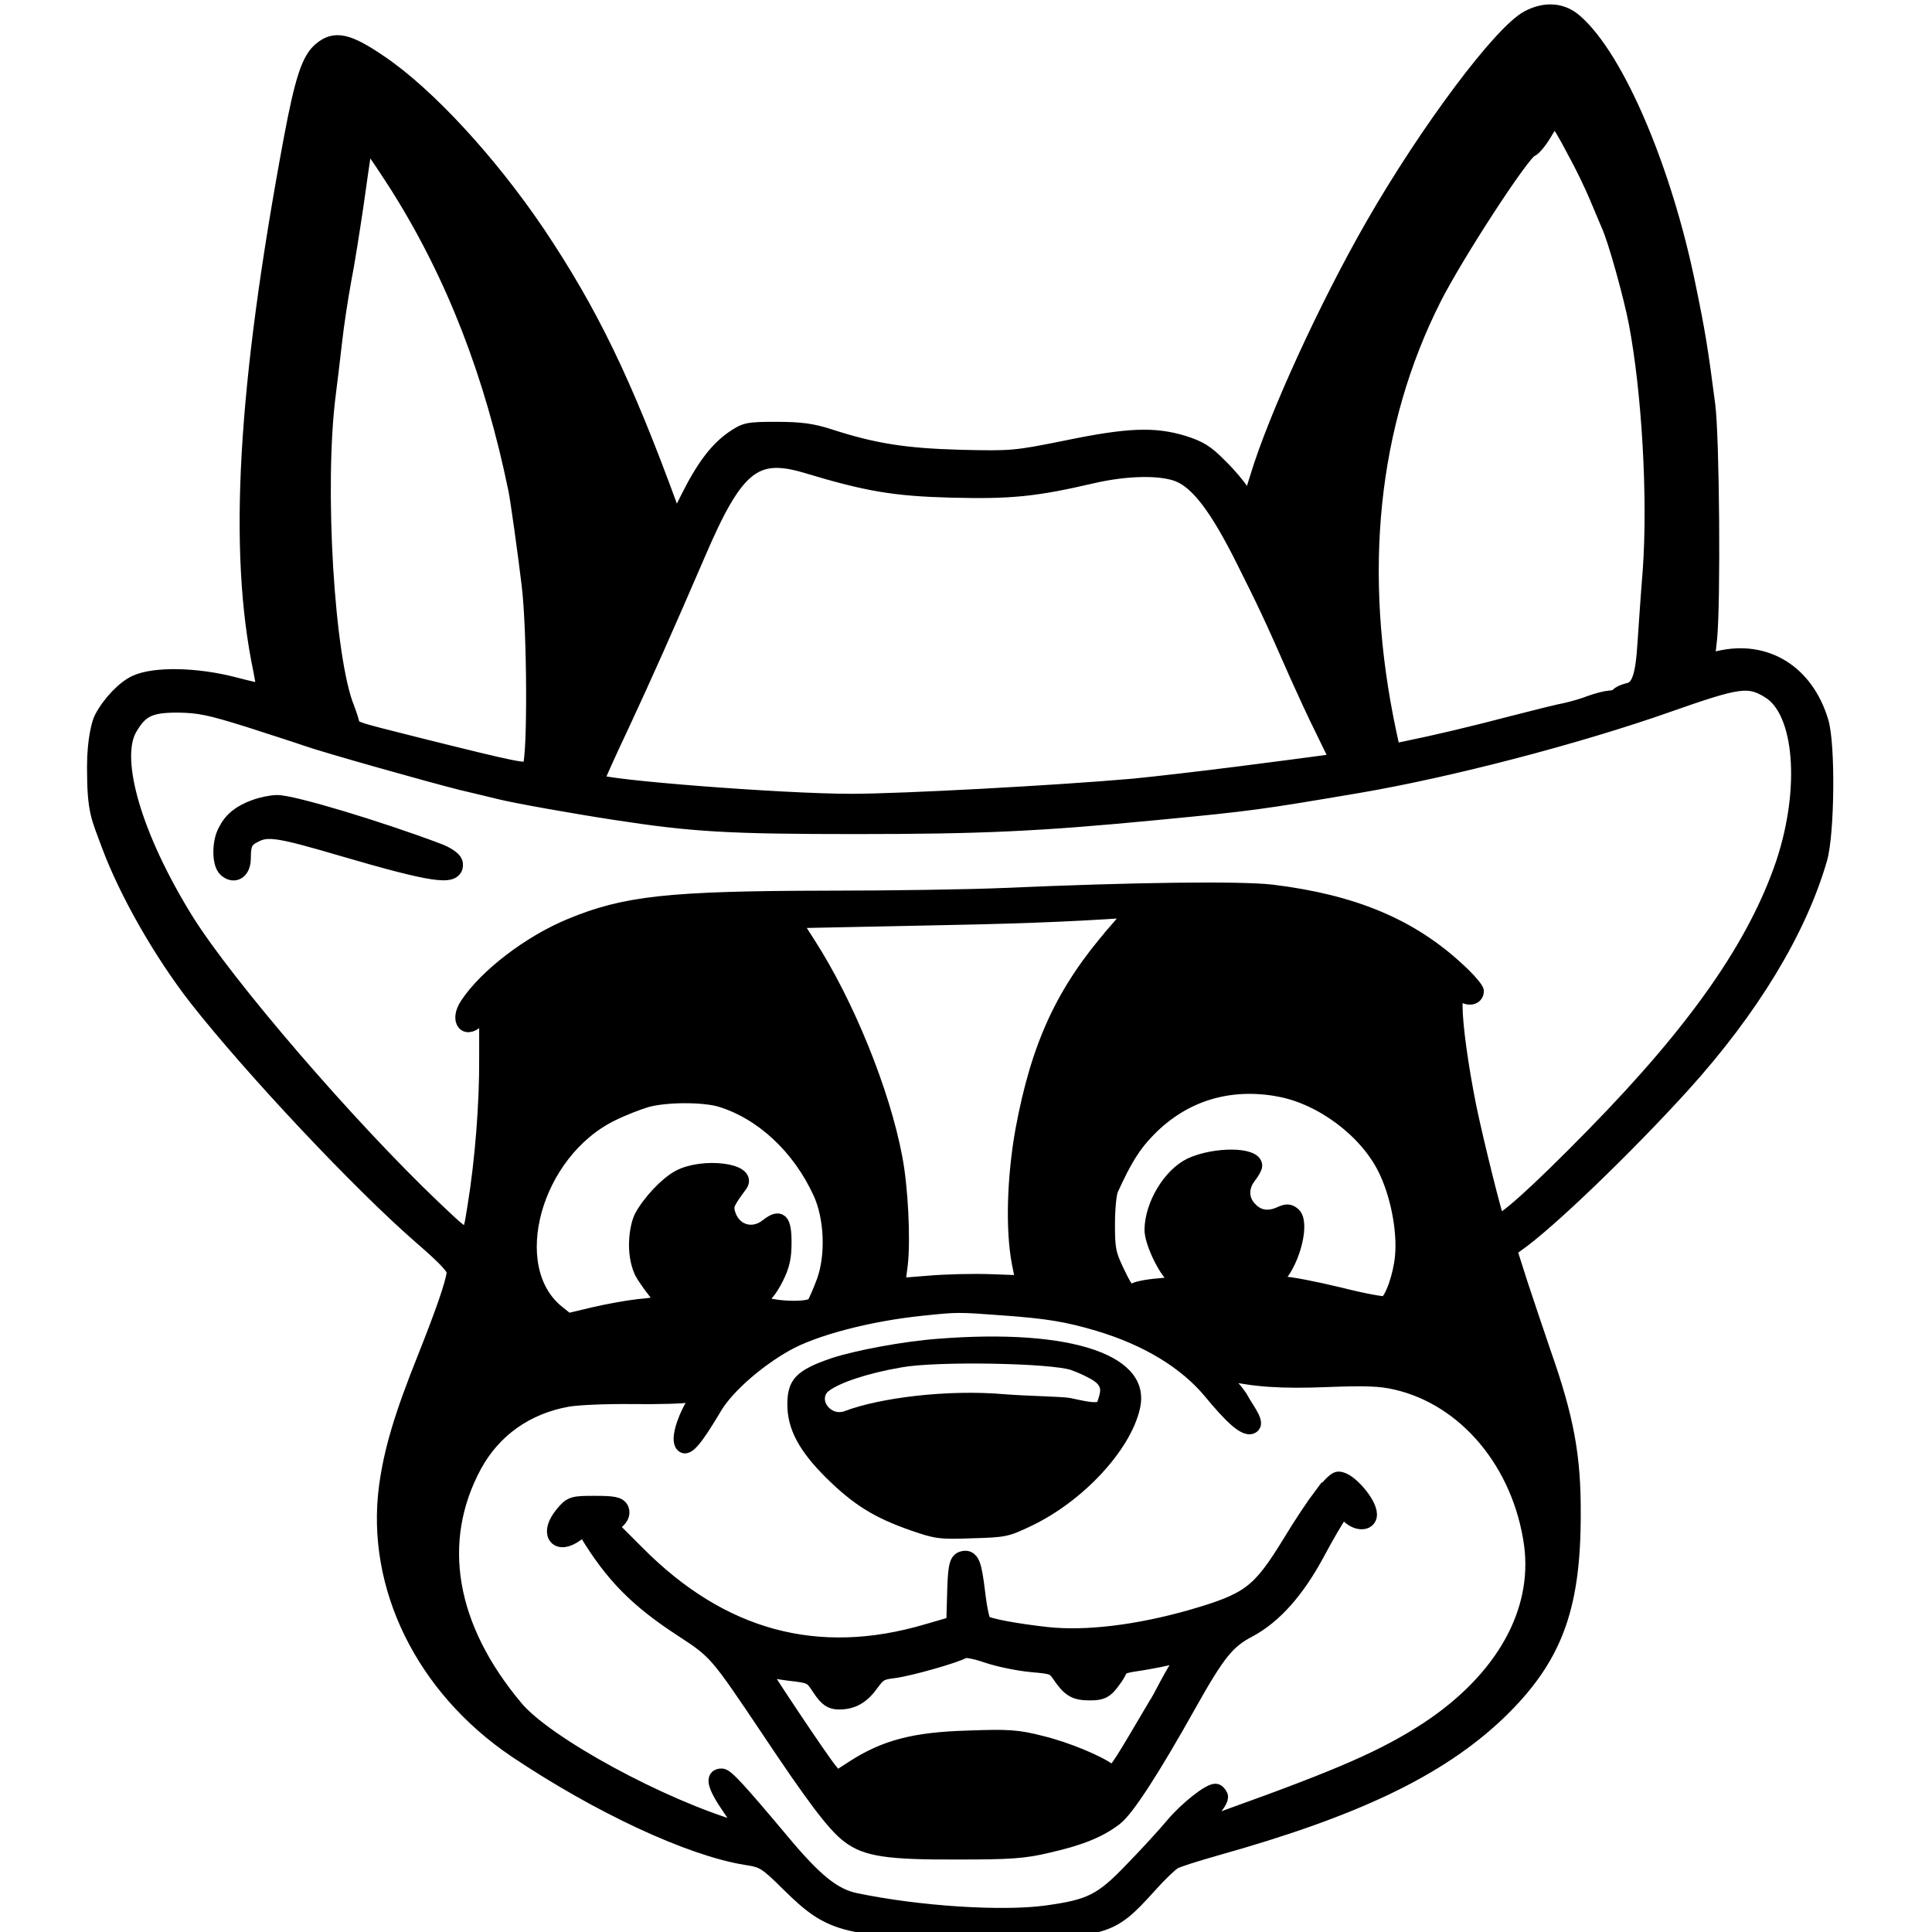 <?xml version="1.0" encoding="UTF-8" standalone="no"?>
<svg
   xmlns:dc="http://purl.org/dc/elements/1.1/"
   xmlns:cc="http://creativecommons.org/ns#"
   xmlns:rdf="http://www.w3.org/1999/02/22-rdf-syntax-ns#"
   xmlns:svg="http://www.w3.org/2000/svg"
   xmlns="http://www.w3.org/2000/svg"
   xmlns:sodipodi="http://sodipodi.sourceforge.net/DTD/sodipodi-0.dtd"
   xmlns:inkscape="http://www.inkscape.org/namespaces/inkscape"
   version="1.0"
   width="4cm"
   height="4cm"
   viewBox="0 0 113.386 113.386"
   preserveAspectRatio="xMidYMid meet"
   id="svg14"
   sodipodi:docname="tracker.svg"
   inkscape:version="0.92.3 (2405546, 2018-03-11)">
  <defs
     id="defs18" />
  <sodipodi:namedview
     pagecolor="#ffffff"
     bordercolor="#666666"
     borderopacity="1"
     objecttolerance="10"
     gridtolerance="10"
     guidetolerance="10"
     inkscape:pageopacity="0"
     inkscape:pageshadow="2"
     inkscape:window-width="1920"
     inkscape:window-height="1000"
     id="namedview16"
     showgrid="false"
     units="cm"
     inkscape:zoom="5.8897836"
     inkscape:cx="76.934152"
     inkscape:cy="90.083356"
     inkscape:window-x="0"
     inkscape:window-y="26"
     inkscape:window-maximized="1"
     inkscape:current-layer="svg14" />
  <path
     style="fill:#000000;stroke:#000000;stroke-width:0.85;stroke-miterlimit:4;stroke-dasharray:none;stroke-opacity:1"
     inkscape:connector-curvature="0"
     id="path4"
     d="m 89.672,1.037 c -1.604,0.855 -5.916,6.611 -9.106,12.171 -2.726,4.74 -5.72,11.298 -6.772,14.773 -0.232,0.766 -0.446,1.39 -0.499,1.39 -0.053,0 -0.249,-0.249 -0.428,-0.552 -0.178,-0.303 -0.748,-0.98 -1.283,-1.497 -0.766,-0.784 -1.176,-1.034 -2.138,-1.337 -1.711,-0.517 -3.243,-0.463 -6.861,0.285 -3.012,0.606 -3.19,0.624 -6.219,0.552 -3.261,-0.089 -5.079,-0.374 -7.716,-1.23 -0.998,-0.321 -1.693,-0.41 -3.083,-0.41 -1.711,0 -1.835,0.036 -2.566,0.535 -0.944,0.659 -1.729,1.693 -2.637,3.511 l -0.695,1.39 -0.321,-0.855 C 36.657,22.403 34.679,18.322 31.578,13.689 28.763,9.519 25.109,5.545 22.312,3.656 20.405,2.356 19.639,2.195 18.801,2.908 18.124,3.478 17.732,4.654 17.073,8.165 14.364,22.724 13.811,32.311 15.291,39.35 c 0.125,0.642 0.214,1.176 0.196,1.194 -0.018,0.036 -0.838,-0.143 -1.782,-0.392 -2.21,-0.57 -4.633,-0.606 -5.738,-0.107 -0.677,0.303 -1.55,1.212 -2.014,2.103 -0.125,0.232 -0.421,1.205 -0.421,2.88 0,2.655 0.243,2.911 0.867,4.622 1.034,2.762 3.047,6.291 5.114,8.946 3.261,4.152 9.641,10.942 13.223,14.042 1.479,1.283 1.942,1.8 1.907,2.067 -0.107,0.713 -0.606,2.174 -1.729,5.007 -1.372,3.421 -1.96,5.435 -2.245,7.52 -0.784,5.863 2.156,11.833 7.591,15.504 4.865,3.261 10.211,5.756 13.508,6.291 1.034,0.16 1.158,0.232 2.53,1.586 2.53,2.495 3.35,2.691 11.512,2.691 7.164,0 7.306,-0.036 9.694,-2.673 0.57,-0.642 1.212,-1.247 1.408,-1.354 0.214,-0.125 1.301,-0.463 2.424,-0.784 8.215,-2.299 13.08,-4.633 16.555,-7.912 3.332,-3.19 4.455,-6.112 4.455,-11.69 0.018,-3.421 -0.392,-5.649 -1.746,-9.498 -0.374,-1.087 -0.98,-2.905 -1.354,-4.027 l -0.642,-2.014 0.392,-0.285 c 1.853,-1.283 6.504,-5.774 9.783,-9.391 4.027,-4.455 6.825,-9.07 8.037,-13.276 0.428,-1.497 0.481,-6.718 0.071,-8.055 -0.873,-2.905 -3.243,-4.366 -6.005,-3.724 l -0.677,0.16 0.143,-1.283 c 0.214,-2.156 0.143,-11.779 -0.107,-13.739 C 99.811,20.443 99.651,19.481 99.099,16.808 97.709,9.965 94.911,3.389 92.452,1.251 91.685,0.574 90.688,0.502 89.672,1.037 Z M 92.398,8.878 c 0.463,0.838 1.034,2.031 1.301,2.673 0.267,0.642 0.588,1.39 0.713,1.693 0.374,0.802 1.301,4.134 1.604,5.72 0.766,4.045 1.123,10.229 0.82,14.506 -0.125,1.515 -0.249,3.404 -0.303,4.188 -0.125,2.049 -0.356,2.726 -0.98,2.851 -0.285,0.071 -0.552,0.196 -0.606,0.285 -0.071,0.089 -0.285,0.16 -0.499,0.16 -0.214,0.018 -0.713,0.143 -1.105,0.285 -0.392,0.16 -1.034,0.339 -1.426,0.428 -0.392,0.071 -1.835,0.428 -3.208,0.784 -2.228,0.588 -4.491,1.123 -6.326,1.497 L 81.76,44.073 81.528,43.003 c -1.996,-9.391 -1.105,-18.07 2.637,-25.483 1.265,-2.513 5.203,-8.571 5.685,-8.732 0.16,-0.053 0.517,-0.481 0.802,-0.962 0.624,-1.051 0.624,-1.051 1.746,1.051 z m -69,2.174 c 3.225,5.15 5.471,10.924 6.861,17.695 0.107,0.499 0.57,3.796 0.784,5.613 0.321,2.655 0.356,10.175 0.036,10.656 -0.16,0.267 -0.677,0.16 -6.611,-1.319 -3.956,-0.998 -3.707,-0.909 -3.831,-1.372 -0.053,-0.214 -0.178,-0.552 -0.249,-0.748 -1.194,-2.887 -1.8,-13.062 -1.105,-18.444 0.089,-0.731 0.267,-2.138 0.374,-3.119 0.107,-0.98 0.356,-2.584 0.535,-3.564 0.196,-0.98 0.499,-2.94 0.713,-4.366 0.196,-1.426 0.41,-2.869 0.463,-3.208 l 0.107,-0.624 0.374,0.481 c 0.214,0.267 0.909,1.319 1.55,2.317 z M 47.295,27.339 c 3.617,1.087 5.186,1.354 8.536,1.443 3.475,0.089 4.918,-0.053 8.286,-0.838 2.014,-0.463 4.01,-0.499 5.043,-0.089 1.14,0.463 2.263,1.942 3.796,5.007 1.283,2.566 1.622,3.261 3.154,6.754 0.392,0.873 1.069,2.352 1.533,3.279 0.446,0.909 0.82,1.675 0.82,1.711 0,0.053 -0.535,0.125 -5.792,0.802 -2.245,0.285 -5.025,0.606 -6.148,0.713 -4.419,0.392 -13.615,0.891 -16.573,0.891 -4.045,0 -14.559,-0.82 -14.933,-1.158 -0.018,-0.018 0.642,-1.515 1.497,-3.315 1.319,-2.833 2.584,-5.667 4.473,-10.051 2.21,-5.15 3.315,-6.041 6.308,-5.15 z m 56.543,13.24 c 1.907,1.194 2.263,5.685 0.82,10.051 -1.622,4.811 -5.079,9.783 -11.138,15.967 -3.332,3.404 -5.417,5.275 -5.631,5.061 -0.125,-0.16 -1.247,-4.651 -1.675,-6.736 -0.463,-2.317 -0.802,-4.74 -0.802,-5.863 0,-1.034 0,-1.051 0.356,-0.731 0.374,0.339 0.891,0.249 0.891,-0.16 0,-0.125 -0.481,-0.695 -1.087,-1.247 -2.78,-2.584 -6.13,-3.992 -10.924,-4.58 -1.853,-0.214 -7.983,-0.143 -15.7,0.196 -2.049,0.089 -6.736,0.16 -10.389,0.16 -9.32,0.018 -11.886,0.303 -15.094,1.639 -2.37,0.98 -4.918,2.923 -6.041,4.615 -0.659,0.98 -0.036,1.693 0.713,0.784 l 0.41,-0.517 v 2.851 c 0.018,2.709 -0.249,6.041 -0.677,8.678 -0.356,2.192 -0.232,2.174 -2.37,0.16 -5.025,-4.776 -12.207,-13.116 -14.577,-16.929 -3.012,-4.865 -4.348,-9.427 -3.297,-11.227 0.642,-1.105 1.176,-1.354 2.816,-1.354 1.247,0.018 1.853,0.143 4.134,0.855 1.479,0.481 2.994,0.962 3.386,1.105 1.105,0.392 7.306,2.138 9.088,2.584 0.891,0.214 1.889,0.446 2.228,0.535 0.909,0.232 4.402,0.855 6.861,1.23 4.526,0.695 6.611,0.82 14.078,0.82 7.378,0 10.799,-0.16 17.642,-0.82 5.596,-0.535 6.059,-0.606 11.85,-1.586 5.346,-0.909 12.866,-2.869 18.177,-4.74 4.206,-1.479 4.74,-1.55 5.952,-0.802 z M 65.401,54.729 c -2.994,3.439 -4.455,6.593 -5.382,11.583 -0.499,2.78 -0.588,5.845 -0.214,7.805 l 0.232,1.158 -1.871,-0.071 c -1.034,-0.036 -2.691,0 -3.671,0.089 l -1.8,0.143 0.16,-1.247 C 53.016,72.71 52.873,69.716 52.535,67.952 51.804,64.067 49.701,58.899 47.438,55.388 l -0.855,-1.337 6.985,-0.143 c 5.809,-0.107 8.821,-0.214 12.563,-0.463 0.339,-0.018 0.249,0.16 -0.731,1.283 z m 9.694,9.213 c 2.477,0.463 5.079,2.406 6.184,4.633 0.748,1.497 1.158,3.635 1.016,5.168 -0.107,1.14 -0.588,2.513 -0.962,2.744 -0.089,0.071 -1.337,-0.16 -2.744,-0.517 -1.408,-0.339 -2.869,-0.624 -3.243,-0.624 h -0.677 l 0.356,-0.41 c 0.891,-0.998 1.426,-3.225 0.873,-3.671 -0.232,-0.196 -0.392,-0.196 -0.748,-0.036 -0.695,0.321 -1.301,0.232 -1.764,-0.249 -0.552,-0.535 -0.57,-1.301 -0.089,-1.925 0.196,-0.249 0.356,-0.535 0.356,-0.642 0,-0.677 -2.352,-0.695 -3.778,-0.036 -1.212,0.588 -2.263,2.334 -2.281,3.796 0,0.642 0.642,2.085 1.194,2.673 l 0.446,0.481 -1.265,0.125 c -0.695,0.053 -1.319,0.196 -1.372,0.267 -0.214,0.356 -0.481,0.089 -1.016,-1.051 -0.517,-1.069 -0.57,-1.354 -0.57,-2.816 0,-0.891 0.089,-1.818 0.196,-2.049 0.82,-1.8 1.337,-2.62 2.21,-3.511 2.049,-2.085 4.705,-2.905 7.68,-2.352 z m -32.789,0.606 c 2.424,0.748 4.598,2.762 5.827,5.435 0.677,1.461 0.766,3.707 0.214,5.221 -0.232,0.624 -0.499,1.23 -0.588,1.337 -0.303,0.41 -3.154,0.214 -3.154,-0.214 0,-0.125 0.107,-0.267 0.249,-0.321 0.143,-0.053 0.463,-0.517 0.713,-1.016 0.356,-0.713 0.463,-1.194 0.463,-2.067 0,-1.337 -0.249,-1.568 -0.998,-0.98 -0.891,0.713 -2.031,0.321 -2.317,-0.784 -0.107,-0.428 -0.018,-0.606 0.731,-1.622 0.624,-0.855 -2.21,-1.194 -3.6,-0.446 -0.731,0.392 -1.729,1.461 -2.192,2.317 -0.285,0.552 -0.533,2.083 0,3.243 0.125,0.232 0.463,0.731 0.748,1.087 0.285,0.356 0.446,0.695 0.374,0.731 -0.089,0.053 -0.659,0.143 -1.301,0.196 -0.642,0.071 -1.835,0.285 -2.655,0.481 l -1.497,0.356 -0.624,-0.499 c -3.225,-2.62 -1.372,-9.373 3.19,-11.619 0.642,-0.321 1.568,-0.677 2.049,-0.82 1.158,-0.321 3.35,-0.321 4.366,-0.018 z m 16.555,12.225 c 2.637,0.196 3.742,0.374 5.613,0.927 2.851,0.855 5.114,2.228 6.576,3.992 1.194,1.443 2.108,2.35 2.482,1.976 0.249,-0.232 -0.451,-1.103 -0.665,-1.53 -0.143,-0.267 -0.535,-0.748 -0.855,-1.069 -0.57,-0.57 -0.57,-0.588 -0.143,-0.499 1.729,0.41 3.35,0.517 6.023,0.41 2.263,-0.089 3.136,-0.053 4.045,0.16 4.099,0.944 7.271,4.758 7.93,9.498 0.535,3.974 -1.675,7.912 -6.059,10.817 -2.513,1.639 -5.061,2.762 -11.672,5.132 -0.677,0.249 -1.408,0.517 -1.604,0.588 -0.232,0.071 -0.071,-0.178 0.428,-0.695 0.499,-0.517 0.748,-0.909 0.677,-1.087 -0.071,-0.16 -0.196,-0.285 -0.303,-0.285 -0.392,0 -1.711,1.051 -2.495,1.978 -0.446,0.535 -1.515,1.711 -2.388,2.602 -1.8,1.889 -2.459,2.21 -5.043,2.566 -2.62,0.356 -7.52,0.036 -11.191,-0.731 -1.283,-0.267 -2.37,-1.14 -4.33,-3.493 -2.53,-3.012 -3.261,-3.814 -3.528,-3.814 -0.588,0 -0.446,0.588 0.463,1.907 0.82,1.176 0.891,1.319 0.517,1.212 -4.544,-1.319 -11.28,-4.99 -13.044,-7.092 -3.992,-4.74 -4.847,-9.783 -2.441,-14.238 1.123,-2.067 3.047,-3.439 5.453,-3.867 0.588,-0.107 2.299,-0.178 3.814,-0.16 1.515,0.018 3.029,-0.018 3.368,-0.107 l 0.588,-0.143 -0.463,0.802 c -0.463,0.802 -0.927,2.157 -0.464,2.335 0.339,0.125 1.087,-1.087 1.836,-2.335 0.713,-1.158 2.406,-2.655 4.099,-3.617 1.639,-0.944 4.901,-1.8 8.055,-2.121 2.049,-0.214 2.085,-0.214 4.722,-0.018 z"
     sodipodi:nodetypes="cccsccccccscscccccccccccscccccccccsccccccccccccccccccccscccccccccccccccccccccccccsccccccccccsccsccscccccccccscscccccccccccccccccccscccccccccccccccccccccccsccccccscccccccscccccccssssccccccccccccccccccccccccccccccscccccscccccsccscccccc" />
  <path
     style="fill:#000000;stroke:#000000;stroke-width:1.134;stroke-miterlimit:4;stroke-dasharray:none;stroke-opacity:1"
     inkscape:connector-curvature="0"
     id="path6"
     d="m 14.973,47.495 c -0.82,0.303 -1.301,0.677 -1.639,1.354 -0.339,0.642 -0.321,1.818 0.018,2.103 0.428,0.356 0.802,0.071 0.802,-0.606 0,-0.855 0.143,-1.158 0.731,-1.443 0.802,-0.428 1.479,-0.321 5.239,0.784 5.239,1.533 6.629,1.746 6.469,0.98 -0.036,-0.16 -0.446,-0.446 -0.944,-0.624 -3.439,-1.301 -8.536,-2.833 -9.391,-2.816 -0.321,0 -0.909,0.125 -1.283,0.267 z" />
  <path
     style="fill:#000000;stroke:none;stroke-width:0.283;stroke-miterlimit:4;stroke-dasharray:none"
     inkscape:connector-curvature="0"
     id="path8"
     d="m 55.029,78.572 c -1.96,0.143 -4.847,0.677 -6.237,1.14 -2.049,0.695 -2.584,1.247 -2.584,2.709 0,1.443 0.677,2.726 2.299,4.33 1.586,1.568 2.833,2.334 4.936,3.065 1.443,0.499 1.693,0.535 3.617,0.463 1.96,-0.053 2.138,-0.089 3.475,-0.731 3.029,-1.443 5.809,-4.437 6.362,-6.861 0.731,-3.136 -3.903,-4.74 -11.868,-4.116 z m 7.841,1.835 c 0.499,0.178 1.087,0.463 1.337,0.642 0.516,0.361 0.376,0.637 0.195,1.227 -0.303,0.071 -1.086,-0.124 -1.602,-0.231 -0.517,-0.089 -2.434,-0.11 -3.806,-0.217 -3.421,-0.303 -7.401,0.219 -9.415,0.985 -0.82,0.321 -1.535,-0.678 -0.965,-1.159 0.624,-0.499 2.317,-1.069 4.312,-1.408 2.067,-0.374 8.732,-0.249 9.944,0.16 z"
     sodipodi:nodetypes="ccsccccccccccccccc" />
  <path
     style="fill:#000000;stroke:#000000;stroke-width:1.134;stroke-miterlimit:4;stroke-dasharray:none;stroke-opacity:1"
     inkscape:connector-curvature="0"
     id="path10"
     d="m 77.625,87.857 c -0.392,0.517 -1.212,1.746 -1.8,2.726 -1.835,2.994 -2.441,3.457 -5.898,4.455 -3.136,0.891 -6.184,1.265 -8.482,1.016 -1.907,-0.214 -3.421,-0.499 -3.778,-0.713 -0.125,-0.071 -0.303,-0.891 -0.41,-1.818 -0.214,-1.782 -0.339,-2.067 -0.784,-1.907 -0.214,0.089 -0.285,0.499 -0.321,1.942 l -0.053,1.835 -1.657,0.481 C 47.973,97.782 42.288,96.25 37.316,91.242 L 35.641,89.567 36.051,89.247 c 0.267,-0.196 0.374,-0.41 0.303,-0.606 -0.089,-0.232 -0.374,-0.285 -1.443,-0.285 -1.265,0 -1.337,0.018 -1.782,0.552 -0.873,1.034 -0.428,1.782 0.624,1.016 0.535,-0.392 0.57,-0.392 0.766,-0.071 1.515,2.513 2.958,3.974 5.596,5.685 1.996,1.301 2.067,1.39 5.043,5.827 2.673,4.01 3.903,5.649 4.74,6.273 0.98,0.748 2.21,0.944 6.291,0.927 3.101,0 3.903,-0.053 5.31,-0.392 1.871,-0.428 2.958,-0.873 3.867,-1.568 0.659,-0.499 2.192,-2.869 4.295,-6.629 1.711,-3.047 2.281,-3.76 3.582,-4.437 1.461,-0.784 2.78,-2.263 3.956,-4.455 0.535,-0.998 1.105,-1.978 1.283,-2.21 l 0.321,-0.428 0.446,0.428 c 0.428,0.41 0.998,0.41 0.998,0.018 0,-0.624 -1.158,-1.96 -1.693,-1.96 -0.125,0 -0.535,0.428 -0.927,0.927 z M 60.554,97.569 c 1.247,0.107 1.372,0.143 1.729,0.659 0.57,0.838 0.855,0.998 1.675,0.998 0.659,0 0.838,-0.089 1.212,-0.588 0.267,-0.339 0.463,-0.695 0.463,-0.802 0,-0.089 0.428,-0.232 0.944,-0.303 0.499,-0.071 1.408,-0.232 1.996,-0.374 0.57,-0.125 1.087,-0.196 1.123,-0.16 0.036,0.036 -0.089,0.285 -0.285,0.57 -0.196,0.267 -0.552,0.891 -0.82,1.39 -0.249,0.481 -0.535,1.016 -0.642,1.158 -0.089,0.143 -0.606,1.034 -1.158,1.96 -1.212,2.049 -1.408,2.263 -1.729,1.996 -0.588,-0.481 -2.513,-1.283 -3.974,-1.639 -1.39,-0.356 -1.907,-0.392 -4.277,-0.303 -3.119,0.089 -4.811,0.535 -6.665,1.729 l -1.069,0.695 -0.428,-0.517 c -0.499,-0.57 -4.223,-6.166 -4.223,-6.308 0,-0.053 0.178,-0.036 0.41,0.053 0.214,0.089 0.873,0.214 1.443,0.285 1.39,0.16 1.426,0.178 1.96,0.998 0.374,0.552 0.588,0.695 0.998,0.695 0.766,0 1.283,-0.303 1.818,-1.051 0.428,-0.588 0.606,-0.695 1.372,-0.784 0.891,-0.107 3.653,-0.891 4.081,-1.158 0.125,-0.089 0.748,0.018 1.461,0.267 0.677,0.232 1.835,0.463 2.584,0.535 z" />
</svg>
